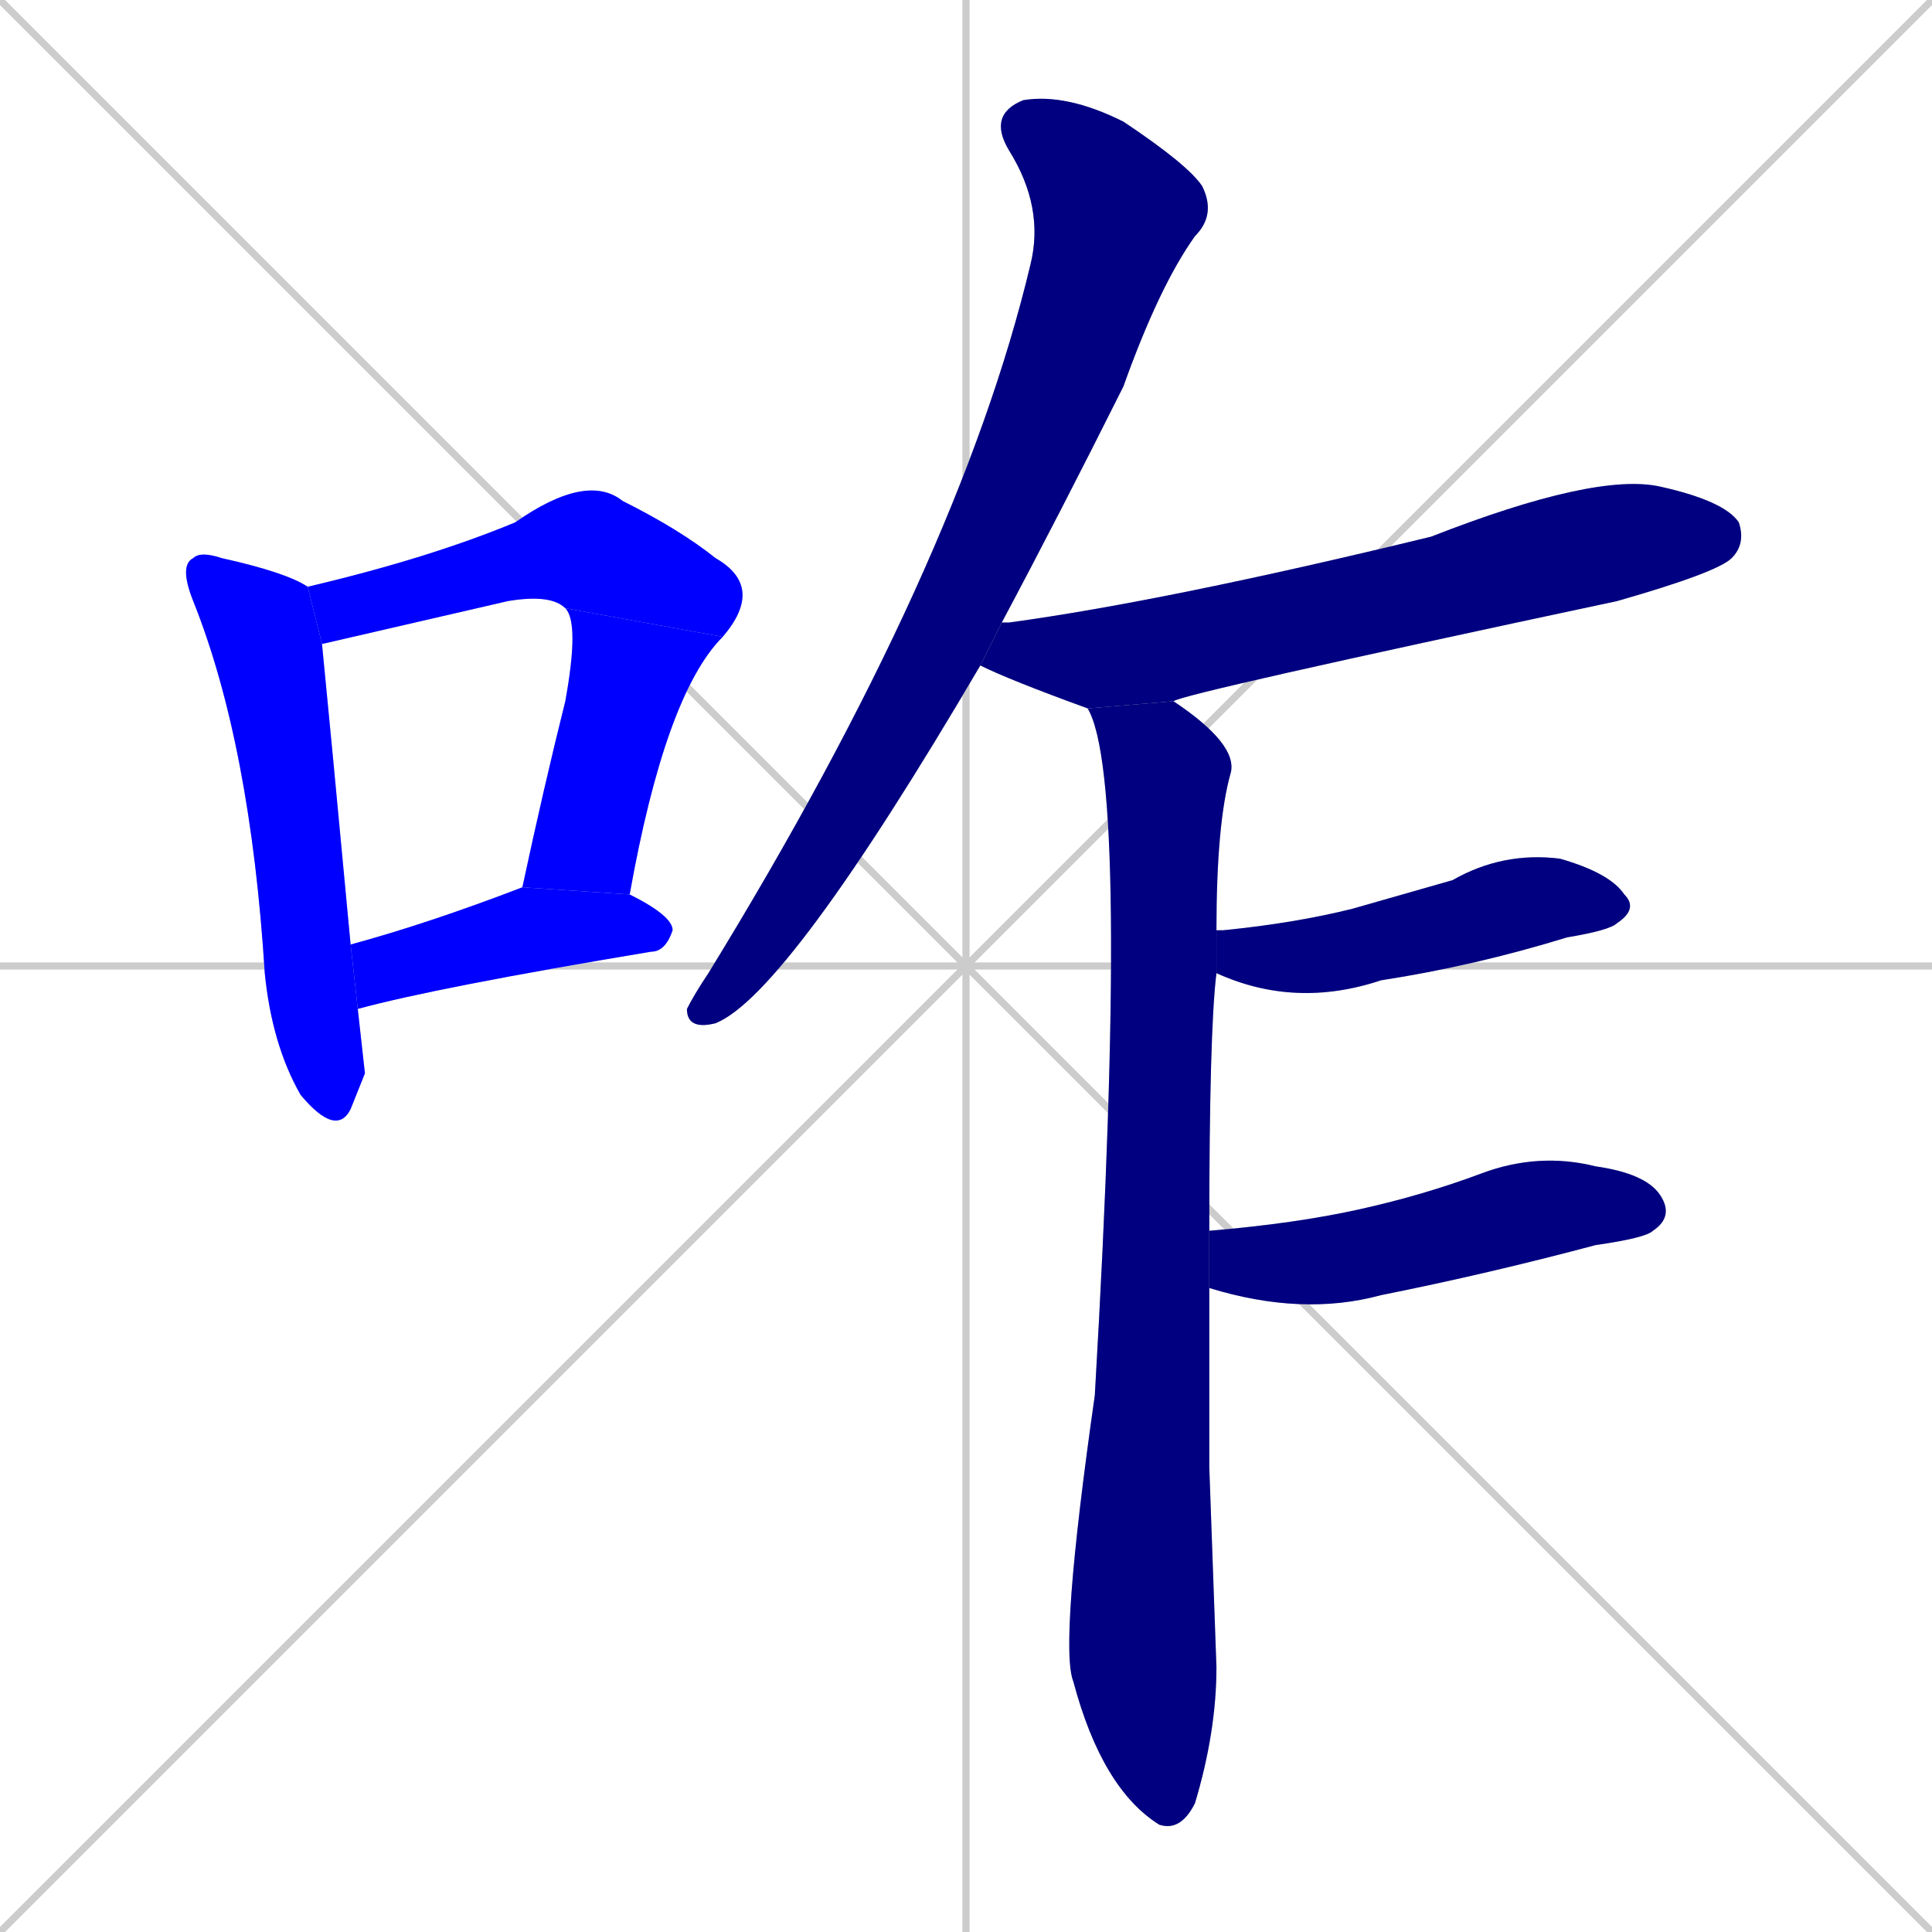 <svg xmlns="http://www.w3.org/2000/svg" xmlns:xlink="http://www.w3.org/1999/xlink" width="270" height="270"><defs><clipPath id="clip-mask-1"><rect x="25" y="77" width="26" height="82"><animate attributeName="y" from="-5" to="77" dur="0.304" begin="0; animate9.end + 1" id="animate1" fill="freeze"/></rect></clipPath><clipPath id="clip-mask-2"><rect x="43" y="66" width="64" height="24"><set attributeName="x" to="-21" begin="0; animate9.end + 1" /><animate attributeName="x" from="-21" to="43" dur="0.237" begin="animate1.end + 0.5" id="animate2" fill="freeze"/></rect></clipPath><clipPath id="clip-mask-3"><rect x="73" y="85" width="28" height="40"><set attributeName="y" to="45" begin="0; animate9.end + 1" /><animate attributeName="y" from="45" to="85" dur="0.148" begin="animate2.end" id="animate3" fill="freeze"/></rect></clipPath><clipPath id="clip-mask-4"><rect x="49" y="124" width="45" height="17"><set attributeName="x" to="4" begin="0; animate9.end + 1" /><animate attributeName="x" from="4" to="49" dur="0.167" begin="animate3.end + 0.5" id="animate4" fill="freeze"/></rect></clipPath><clipPath id="clip-mask-5"><rect x="96" y="13" width="74" height="131"><set attributeName="y" to="-118" begin="0; animate9.end + 1" /><animate attributeName="y" from="-118" to="13" dur="0.485" begin="animate4.end + 0.5" id="animate5" fill="freeze"/></rect></clipPath><clipPath id="clip-mask-6"><rect x="137" y="66" width="107" height="33"><set attributeName="x" to="30" begin="0; animate9.end + 1" /><animate attributeName="x" from="30" to="137" dur="0.396" begin="animate5.end + 0.5" id="animate6" fill="freeze"/></rect></clipPath><clipPath id="clip-mask-7"><rect x="148" y="98" width="25" height="158"><set attributeName="y" to="-60" begin="0; animate9.end + 1" /><animate attributeName="y" from="-60" to="98" dur="0.585" begin="animate6.end + 0.5" id="animate7" fill="freeze"/></rect></clipPath><clipPath id="clip-mask-8"><rect x="170" y="119" width="59" height="22"><set attributeName="x" to="111" begin="0; animate9.end + 1" /><animate attributeName="x" from="111" to="170" dur="0.219" begin="animate7.end + 0.5" id="animate8" fill="freeze"/></rect></clipPath><clipPath id="clip-mask-9"><rect x="169" y="161" width="65" height="23"><set attributeName="x" to="104" begin="0; animate9.end + 1" /><animate attributeName="x" from="104" to="169" dur="0.241" begin="animate8.end + 0.5" id="animate9" fill="freeze"/></rect></clipPath></defs><path d="M 0 0 L 270 270 M 270 0 L 0 270 M 135 0 L 135 270 M 0 135 L 270 135" stroke="#CCCCCC" /><path d="M 51 150 L 49 155 Q 47 159 42 153 Q 38 146 37 136 Q 35 104 27 84 Q 25 79 27 78 Q 28 77 31 78 Q 40 80 43 82 L 45 90 Q 46 100 49 132 L 50 141" fill="#CCCCCC"/><path d="M 79 85 Q 77 83 71 84 Q 58 87 45 90 L 43 82 Q 60 78 72 73 Q 82 66 87 70 Q 95 74 100 78 Q 107 82 101 89" fill="#CCCCCC"/><path d="M 73 124 L 73 124 Q 76 110 79 98 Q 81 87 79 85 L 101 89 Q 93 97 88 125" fill="#CCCCCC"/><path d="M 49 132 Q 60 129 73 124 L 88 125 Q 94 128 94 130 Q 93 133 91 133 Q 61 138 50 141" fill="#CCCCCC"/><path d="M 137 93 Q 110 139 100 143 Q 96 144 96 141 Q 97 139 99 136 Q 134 79 144 37 Q 146 29 141 21 Q 138 16 143 14 Q 149 13 157 17 Q 166 23 168 26 Q 170 30 167 33 Q 162 40 157 54 Q 148 72 140 87" fill="#CCCCCC"/><path d="M 152 99 Q 141 95 137 93 L 140 87 Q 140 87 141 87 Q 163 84 200 75 Q 223 66 232 68 Q 241 70 243 73 Q 244 76 242 78 Q 240 80 226 84 Q 165 97 164 98" fill="#CCCCCC"/><path d="M 169 205 L 170 233 Q 170 242 167 252 Q 165 256 162 255 Q 154 250 150 235 Q 148 230 153 195 Q 158 109 152 99 L 164 98 Q 173 104 172 108 Q 170 115 170 130 L 170 136 Q 169 144 169 172 L 169 180" fill="#CCCCCC"/><path d="M 170 130 Q 170 130 171 130 Q 181 129 189 127 Q 196 125 203 123 Q 210 119 218 120 Q 225 122 227 125 Q 229 127 226 129 Q 225 130 219 131 Q 206 135 193 137 Q 181 141 170 136" fill="#CCCCCC"/><path d="M 169 172 Q 169 172 169 172 Q 181 171 190 169 Q 199 167 207 164 Q 215 161 223 163 Q 230 164 232 167 Q 234 170 231 172 Q 230 173 223 174 Q 208 178 193 181 Q 182 184 169 180" fill="#CCCCCC"/><path d="M 51 150 L 49 155 Q 47 159 42 153 Q 38 146 37 136 Q 35 104 27 84 Q 25 79 27 78 Q 28 77 31 78 Q 40 80 43 82 L 45 90 Q 46 100 49 132 L 50 141" fill="#0000ff" clip-path="url(#clip-mask-1)" /><path d="M 79 85 Q 77 83 71 84 Q 58 87 45 90 L 43 82 Q 60 78 72 73 Q 82 66 87 70 Q 95 74 100 78 Q 107 82 101 89" fill="#0000ff" clip-path="url(#clip-mask-2)" /><path d="M 73 124 L 73 124 Q 76 110 79 98 Q 81 87 79 85 L 101 89 Q 93 97 88 125" fill="#0000ff" clip-path="url(#clip-mask-3)" /><path d="M 49 132 Q 60 129 73 124 L 88 125 Q 94 128 94 130 Q 93 133 91 133 Q 61 138 50 141" fill="#0000ff" clip-path="url(#clip-mask-4)" /><path d="M 137 93 Q 110 139 100 143 Q 96 144 96 141 Q 97 139 99 136 Q 134 79 144 37 Q 146 29 141 21 Q 138 16 143 14 Q 149 13 157 17 Q 166 23 168 26 Q 170 30 167 33 Q 162 40 157 54 Q 148 72 140 87" fill="#000080" clip-path="url(#clip-mask-5)" /><path d="M 152 99 Q 141 95 137 93 L 140 87 Q 140 87 141 87 Q 163 84 200 75 Q 223 66 232 68 Q 241 70 243 73 Q 244 76 242 78 Q 240 80 226 84 Q 165 97 164 98" fill="#000080" clip-path="url(#clip-mask-6)" /><path d="M 169 205 L 170 233 Q 170 242 167 252 Q 165 256 162 255 Q 154 250 150 235 Q 148 230 153 195 Q 158 109 152 99 L 164 98 Q 173 104 172 108 Q 170 115 170 130 L 170 136 Q 169 144 169 172 L 169 180" fill="#000080" clip-path="url(#clip-mask-7)" /><path d="M 170 130 Q 170 130 171 130 Q 181 129 189 127 Q 196 125 203 123 Q 210 119 218 120 Q 225 122 227 125 Q 229 127 226 129 Q 225 130 219 131 Q 206 135 193 137 Q 181 141 170 136" fill="#000080" clip-path="url(#clip-mask-8)" /><path d="M 169 172 Q 169 172 169 172 Q 181 171 190 169 Q 199 167 207 164 Q 215 161 223 163 Q 230 164 232 167 Q 234 170 231 172 Q 230 173 223 174 Q 208 178 193 181 Q 182 184 169 180" fill="#000080" clip-path="url(#clip-mask-9)" /></svg>